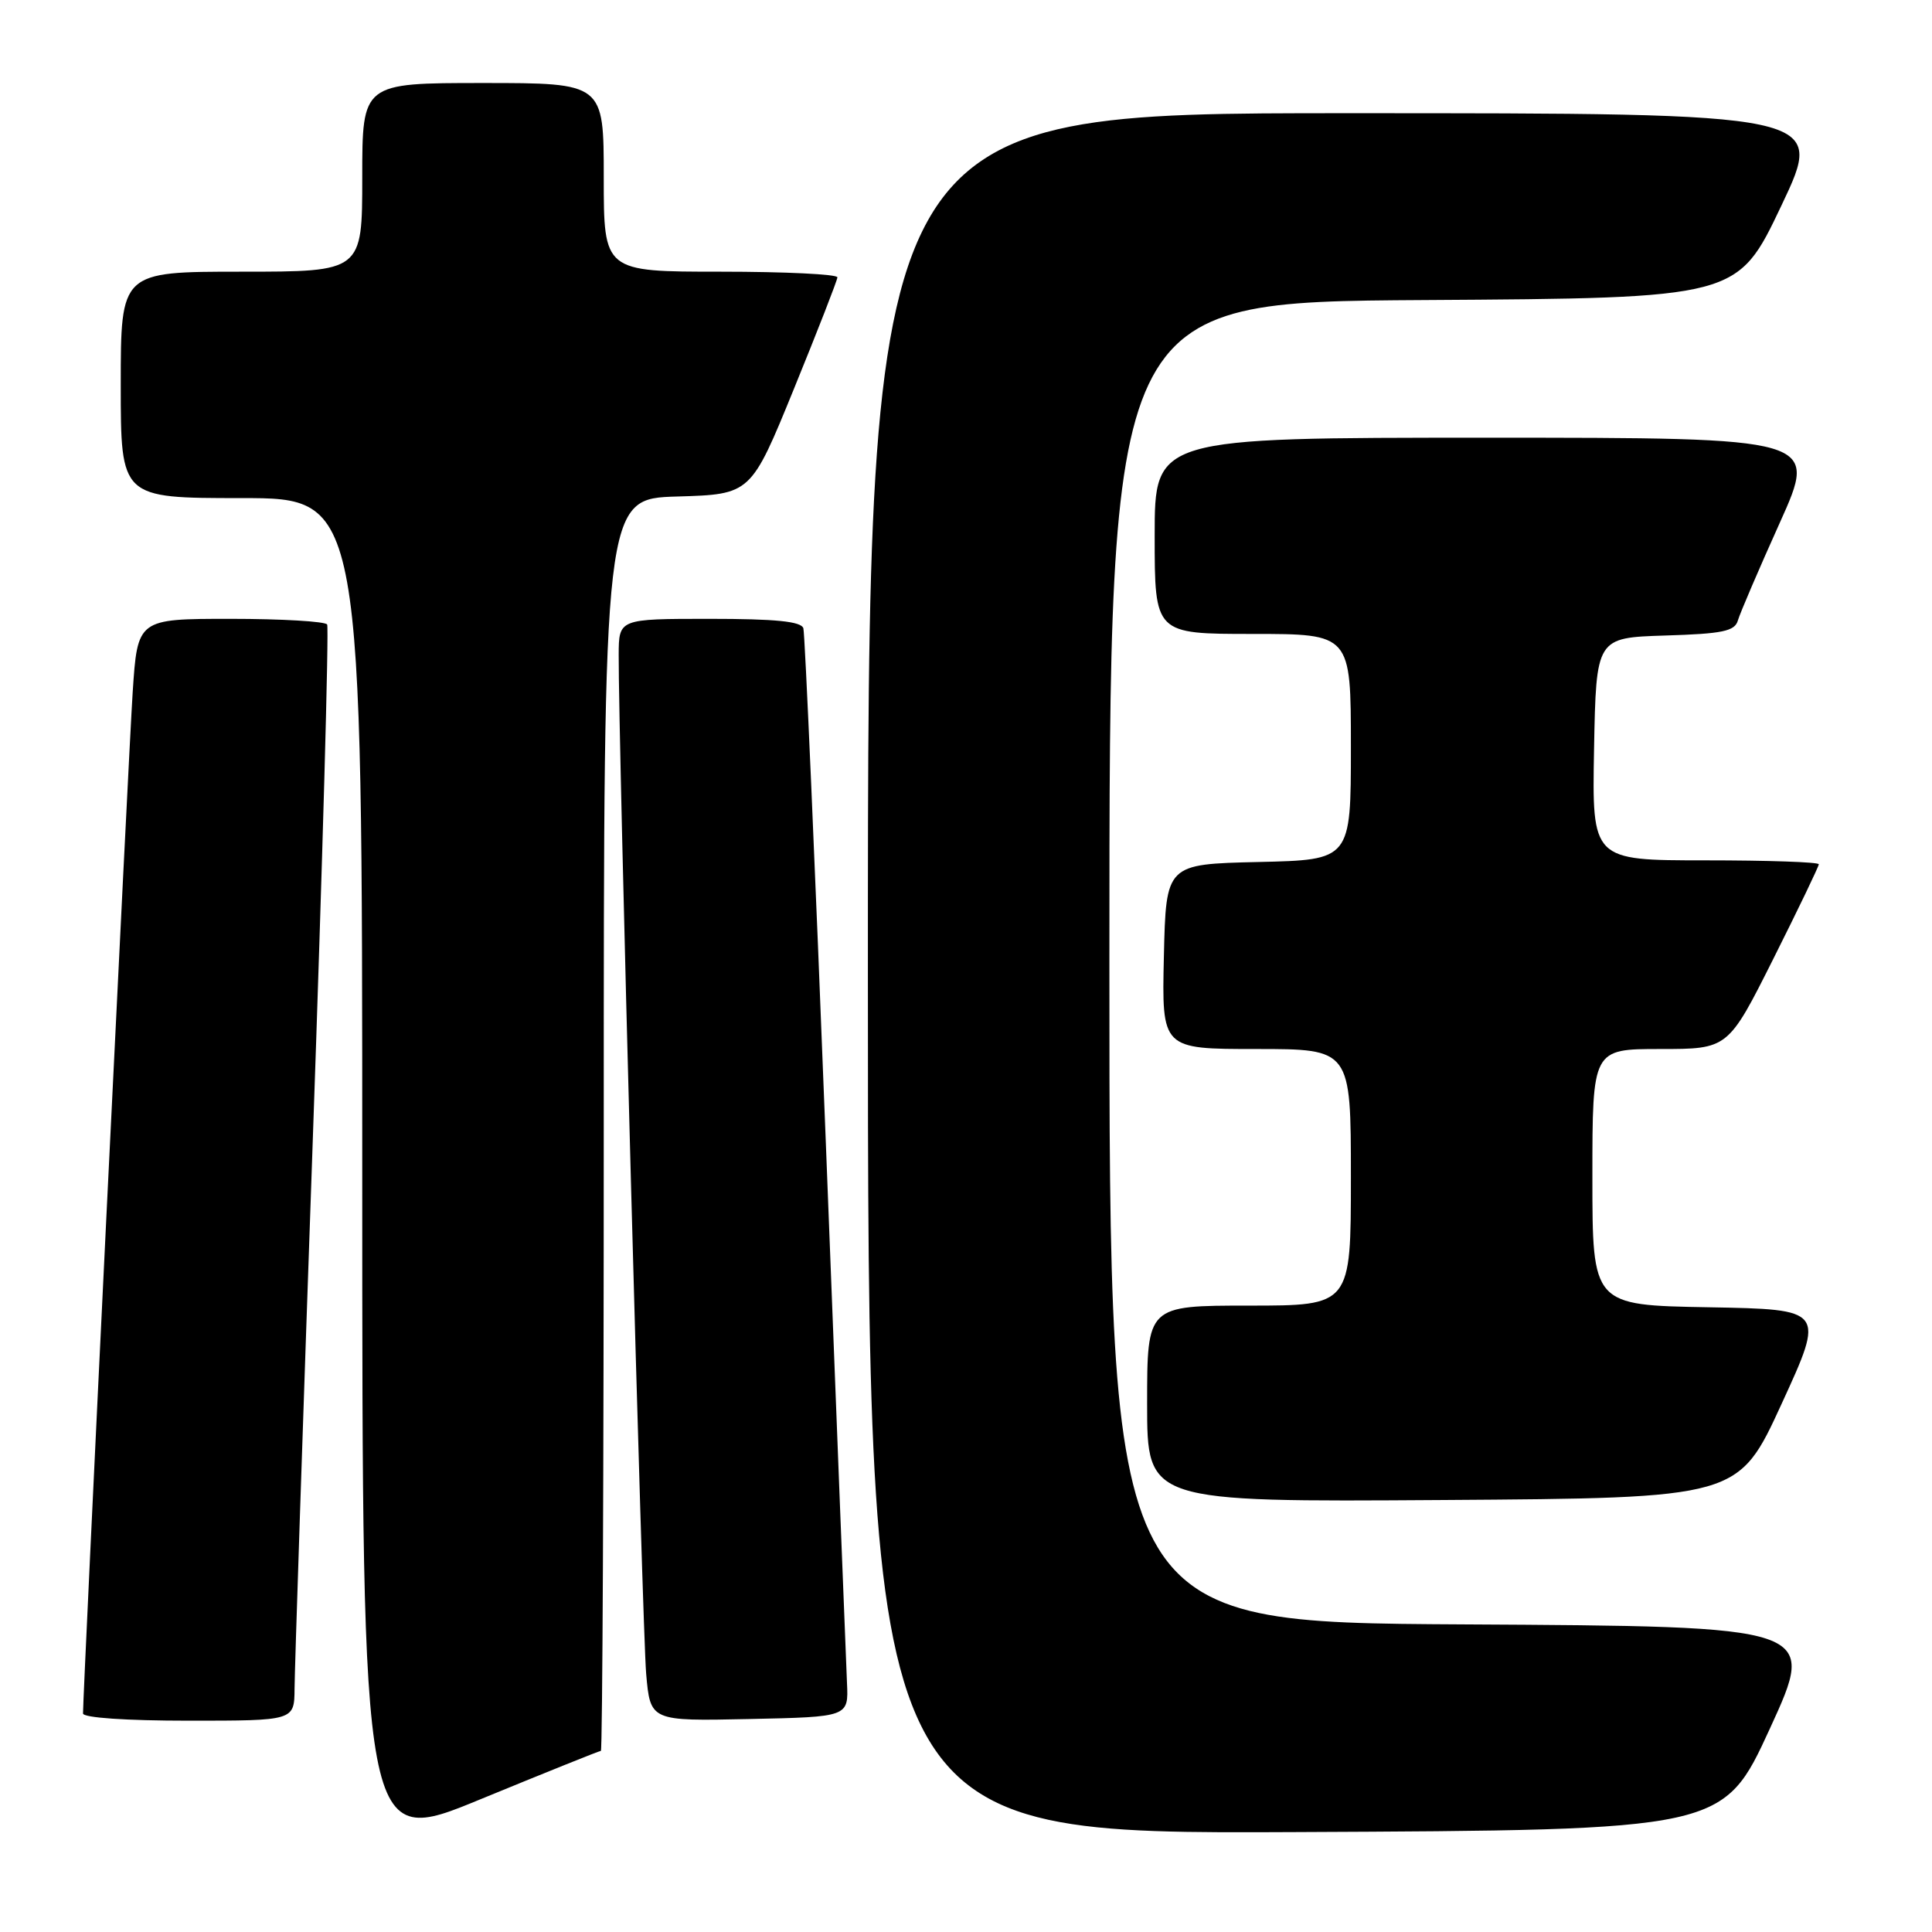 <?xml version="1.0" encoding="UTF-8" standalone="no"?>
<!DOCTYPE svg PUBLIC "-//W3C//DTD SVG 1.1//EN" "http://www.w3.org/Graphics/SVG/1.1/DTD/svg11.dtd" >
<svg xmlns="http://www.w3.org/2000/svg" xmlns:xlink="http://www.w3.org/1999/xlink" version="1.1" viewBox="0 0 256 256">
 <g >
 <path fill="currentColor"
d=" M 79.62 232.00 C 79.83 232.00 80.00 194.67 80.00 149.04 C 80.00 66.07 80.00 66.07 89.75 65.79 C 99.50 65.50 99.50 65.50 105.21 51.50 C 108.35 43.80 110.94 37.16 110.96 36.75 C 110.98 36.34 104.03 36.00 95.50 36.00 C 80.00 36.00 80.00 36.00 80.00 23.50 C 80.00 11.00 80.00 11.00 64.00 11.00 C 48.00 11.00 48.00 11.00 48.00 23.50 C 48.00 36.00 48.00 36.00 32.00 36.00 C 16.00 36.00 16.00 36.00 16.00 51.00 C 16.00 66.00 16.00 66.00 32.00 66.00 C 48.00 66.00 48.00 66.00 48.00 155.43 C 48.00 244.87 48.00 244.87 63.62 238.43 C 72.21 234.90 79.41 232.00 79.62 232.00 Z  M 234.54 229.00 C 240.73 215.50 240.73 215.50 193.87 215.24 C 147.00 214.98 147.00 214.98 147.00 127.50 C 147.00 40.02 147.00 40.02 188.61 39.76 C 230.22 39.50 230.22 39.50 236.04 27.25 C 241.86 15.00 241.86 15.00 178.43 15.00 C 115.00 15.00 115.00 15.00 115.00 129.01 C 115.00 243.02 115.00 243.02 171.67 242.76 C 228.34 242.50 228.34 242.50 234.54 229.00 Z  M 39.03 223.75 C 39.04 221.41 40.12 188.90 41.43 151.50 C 42.74 114.11 43.60 83.17 43.35 82.75 C 43.09 82.34 37.33 82.00 30.55 82.00 C 18.22 82.00 18.22 82.00 17.58 91.75 C 17.04 99.96 11.00 224.17 11.00 227.04 C 11.00 227.61 16.73 228.00 25.00 228.00 C 39.00 228.00 39.00 228.00 39.03 223.75 Z  M 112.23 223.00 C 112.12 220.53 110.86 188.35 109.43 151.50 C 108.00 114.65 106.66 83.94 106.45 83.25 C 106.17 82.34 102.79 82.00 94.03 82.00 C 82.00 82.00 82.00 82.00 81.98 86.75 C 81.92 97.53 85.12 215.99 85.62 221.78 C 86.17 228.06 86.17 228.06 99.30 227.78 C 112.44 227.50 112.44 227.50 112.23 223.00 Z  M 236.08 186.00 C 241.82 173.50 241.82 173.50 226.41 173.22 C 211.00 172.95 211.00 172.95 211.00 155.97 C 211.00 139.00 211.00 139.00 219.99 139.00 C 228.98 139.00 228.98 139.00 234.99 127.02 C 238.30 120.42 241.00 114.80 241.00 114.52 C 241.00 114.23 234.24 114.00 225.97 114.00 C 210.95 114.00 210.95 114.00 211.22 99.25 C 211.50 84.50 211.50 84.50 220.64 84.21 C 228.27 83.98 229.87 83.64 230.28 82.21 C 230.55 81.27 233.05 75.44 235.84 69.25 C 240.90 58.00 240.90 58.00 196.95 58.00 C 153.00 58.00 153.00 58.00 153.00 71.00 C 153.00 84.00 153.00 84.00 166.00 84.00 C 179.00 84.00 179.00 84.00 179.00 98.97 C 179.00 113.94 179.00 113.94 166.75 114.22 C 154.50 114.50 154.50 114.50 154.22 126.75 C 153.94 139.00 153.94 139.00 166.47 139.00 C 179.00 139.00 179.00 139.00 179.00 156.00 C 179.00 173.00 179.00 173.00 165.50 173.00 C 152.00 173.00 152.00 173.00 152.00 186.01 C 152.00 199.02 152.00 199.02 191.17 198.76 C 230.34 198.50 230.34 198.50 236.08 186.00 Z "/>
</g>
</svg>